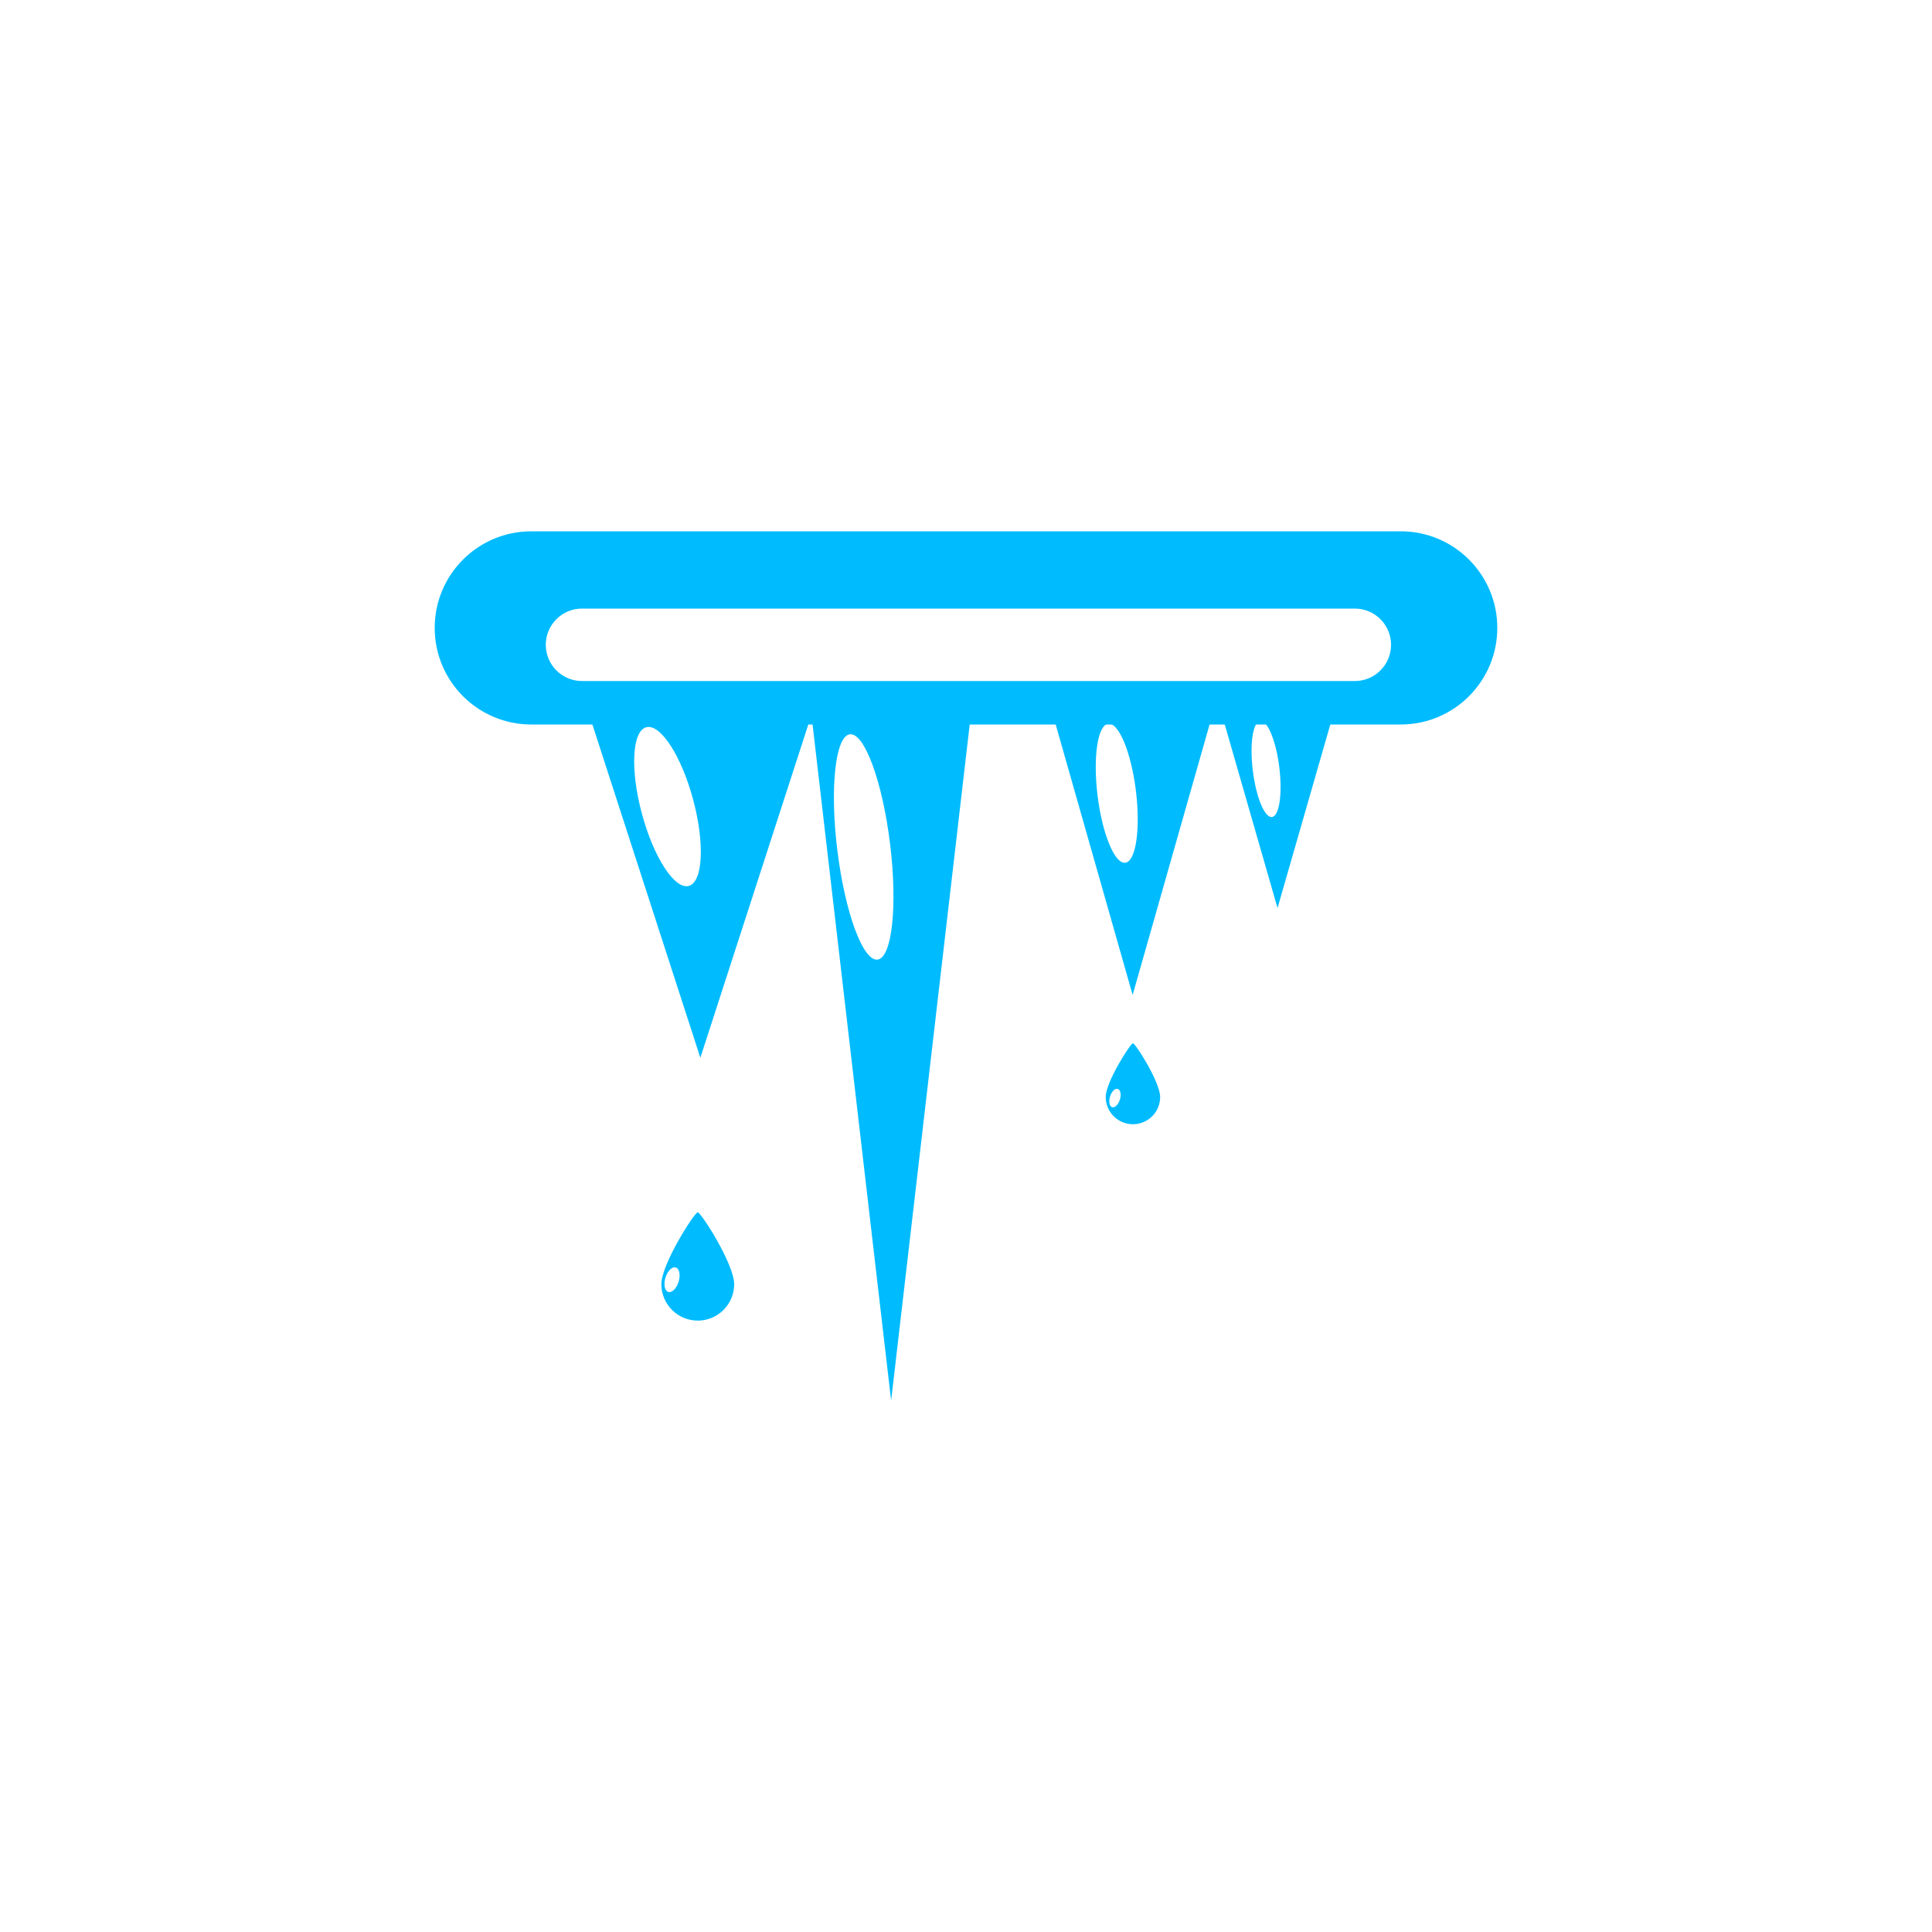 <svg width="400" height="400" viewBox="0 0 400 400" fill="none" xmlns="http://www.w3.org/2000/svg">
<g filter="url(#filter0_f_32_196)">
<path d="M184.5 290L168 148H201L184.5 290Z" fill="#00BCFF"/>
<path d="M181.682 198.674C184.697 198.304 185.859 187.561 184.277 174.679C182.695 161.797 178.969 151.654 175.954 152.025C172.939 152.395 171.777 163.138 173.359 176.02C174.941 188.902 178.667 199.045 181.682 198.674Z" fill="white"/>
</g>
<g filter="url(#filter1_f_32_196)">
<path d="M234.5 206L218 148H251L234.5 206Z" fill="#00BCFF"/>
<path d="M232.977 178.625C235.17 178.356 236.156 171.694 235.18 163.746C234.204 155.798 231.636 149.572 229.443 149.842C227.25 150.111 226.264 156.772 227.24 164.721C228.216 172.669 230.785 178.895 232.977 178.625Z" fill="white"/>
</g>
<g filter="url(#filter2_f_32_196)">
<path d="M264.5 188L253 148H276L264.5 188Z" fill="#00BCFF"/>
<path d="M263.346 169.155C264.86 168.969 265.542 164.367 264.868 158.877C264.193 153.386 262.419 149.086 260.905 149.272C259.39 149.458 258.709 154.06 259.383 159.55C260.057 165.041 261.831 169.341 263.346 169.155Z" fill="white"/>
</g>
<g filter="url(#filter3_f_32_196)">
<path d="M145 219L122 148H168L145 219Z" fill="#00BCFF"/>
<path d="M142.603 183.416C145.537 182.63 145.945 174.64 143.513 165.57C141.081 156.5 136.731 149.786 133.797 150.572C130.863 151.359 130.455 159.349 132.887 168.419C135.319 177.489 139.669 184.203 142.603 183.416Z" fill="white"/>
</g>
<g filter="url(#filter4_f_32_196)">
<path d="M144.464 251C145.14 251.008 152.001 261.719 152.001 265.882C152.001 267.881 151.207 269.798 149.793 271.211C148.38 272.624 146.463 273.418 144.464 273.418C142.465 273.418 140.548 272.624 139.135 271.211C137.721 269.798 136.927 267.881 136.927 265.882C136.927 261.719 143.788 250.993 144.464 251Z" fill="#00BCFF"/>
<path d="M138.364 267.482C139.117 267.712 140.074 266.765 140.502 265.366C140.929 263.968 140.665 262.647 139.912 262.417C139.159 262.187 138.202 263.134 137.774 264.532C137.347 265.931 137.61 267.251 138.364 267.482Z" fill="white"/>
</g>
<g filter="url(#filter5_f_32_196)">
<path d="M234.562 216C235.068 216.006 240.197 224.015 240.197 227.127C240.197 228.621 239.603 230.055 238.547 231.112C237.49 232.168 236.056 232.762 234.562 232.762C233.068 232.762 231.635 232.169 230.578 231.112C229.521 230.056 228.928 228.623 228.927 227.129C228.927 224.015 234.057 215.995 234.562 216Z" fill="#00BCFF"/>
<path d="M230.266 229.234C230.829 229.406 231.544 228.698 231.864 227.652C232.184 226.606 231.986 225.619 231.423 225.447C230.86 225.275 230.145 225.983 229.825 227.028C229.505 228.074 229.703 229.062 230.266 229.234Z" fill="white"/>
</g>
<g filter="url(#filter6_f_32_196)">
<path d="M290 110H110C98.954 110 90 118.954 90 130C90 141.046 98.954 150 110 150H290C301.046 150 310 141.046 310 130C310 118.954 301.046 110 290 110Z" fill="url(#paint0_linear_32_196)"/>
<g filter="url(#filter7_df_32_196)">
<path d="M280.5 122H120.5C116.358 122 113 125.358 113 129.5C113 133.642 116.358 137 120.5 137H280.5C284.642 137 288 133.642 288 129.5C288 125.358 284.642 122 280.5 122Z" fill="white"/>
</g>
</g>
<defs>
<filter id="filter0_f_32_196" x="164" y="144" width="41" height="150" filterUnits="userSpaceOnUse" color-interpolation-filters="sRGB">
<feFlood flood-opacity="0" result="BackgroundImageFix"/>
<feBlend mode="normal" in="SourceGraphic" in2="BackgroundImageFix" result="shape"/>
<feGaussianBlur stdDeviation="2" result="effect1_foregroundBlur_32_196"/>
</filter>
<filter id="filter1_f_32_196" x="214" y="144" width="41" height="66" filterUnits="userSpaceOnUse" color-interpolation-filters="sRGB">
<feFlood flood-opacity="0" result="BackgroundImageFix"/>
<feBlend mode="normal" in="SourceGraphic" in2="BackgroundImageFix" result="shape"/>
<feGaussianBlur stdDeviation="2" result="effect1_foregroundBlur_32_196"/>
</filter>
<filter id="filter2_f_32_196" x="249" y="144" width="31" height="48" filterUnits="userSpaceOnUse" color-interpolation-filters="sRGB">
<feFlood flood-opacity="0" result="BackgroundImageFix"/>
<feBlend mode="normal" in="SourceGraphic" in2="BackgroundImageFix" result="shape"/>
<feGaussianBlur stdDeviation="2" result="effect1_foregroundBlur_32_196"/>
</filter>
<filter id="filter3_f_32_196" x="118" y="144" width="54" height="79" filterUnits="userSpaceOnUse" color-interpolation-filters="sRGB">
<feFlood flood-opacity="0" result="BackgroundImageFix"/>
<feBlend mode="normal" in="SourceGraphic" in2="BackgroundImageFix" result="shape"/>
<feGaussianBlur stdDeviation="2" result="effect1_foregroundBlur_32_196"/>
</filter>
<filter id="filter4_f_32_196" x="134.927" y="249" width="19.074" height="26.418" filterUnits="userSpaceOnUse" color-interpolation-filters="sRGB">
<feFlood flood-opacity="0" result="BackgroundImageFix"/>
<feBlend mode="normal" in="SourceGraphic" in2="BackgroundImageFix" result="shape"/>
<feGaussianBlur stdDeviation="1" result="effect1_foregroundBlur_32_196"/>
</filter>
<filter id="filter5_f_32_196" x="226.927" y="214" width="15.27" height="20.762" filterUnits="userSpaceOnUse" color-interpolation-filters="sRGB">
<feFlood flood-opacity="0" result="BackgroundImageFix"/>
<feBlend mode="normal" in="SourceGraphic" in2="BackgroundImageFix" result="shape"/>
<feGaussianBlur stdDeviation="1" result="effect1_foregroundBlur_32_196"/>
</filter>
<filter id="filter6_f_32_196" x="86" y="106" width="228" height="48" filterUnits="userSpaceOnUse" color-interpolation-filters="sRGB">
<feFlood flood-opacity="0" result="BackgroundImageFix"/>
<feBlend mode="normal" in="SourceGraphic" in2="BackgroundImageFix" result="shape"/>
<feGaussianBlur stdDeviation="2" result="effect1_foregroundBlur_32_196"/>
</filter>
<filter id="filter7_df_32_196" x="109" y="118" width="183" height="27" filterUnits="userSpaceOnUse" color-interpolation-filters="sRGB">
<feFlood flood-opacity="0" result="BackgroundImageFix"/>
<feColorMatrix in="SourceAlpha" type="matrix" values="0 0 0 0 0 0 0 0 0 0 0 0 0 0 0 0 0 0 127 0" result="hardAlpha"/>
<feOffset dy="4"/>
<feGaussianBlur stdDeviation="2"/>
<feColorMatrix type="matrix" values="0 0 0 0 0 0 0 0 0 0 0 0 0 0 0 0 0 0 0.25 0"/>
<feBlend mode="normal" in2="BackgroundImageFix" result="effect1_dropShadow_32_196"/>
<feBlend mode="normal" in="SourceGraphic" in2="effect1_dropShadow_32_196" result="shape"/>
<feGaussianBlur stdDeviation="2" result="effect2_foregroundBlur_32_196"/>
</filter>
<linearGradient id="paint0_linear_32_196" x1="99.46" y1="110" x2="110.036" y2="177.797" gradientUnits="userSpaceOnUse">
<stop stop-color="#00BCFF"/>
<stop offset="1" stop-color="#00BCFF"/>
</linearGradient>
</defs>
</svg>
